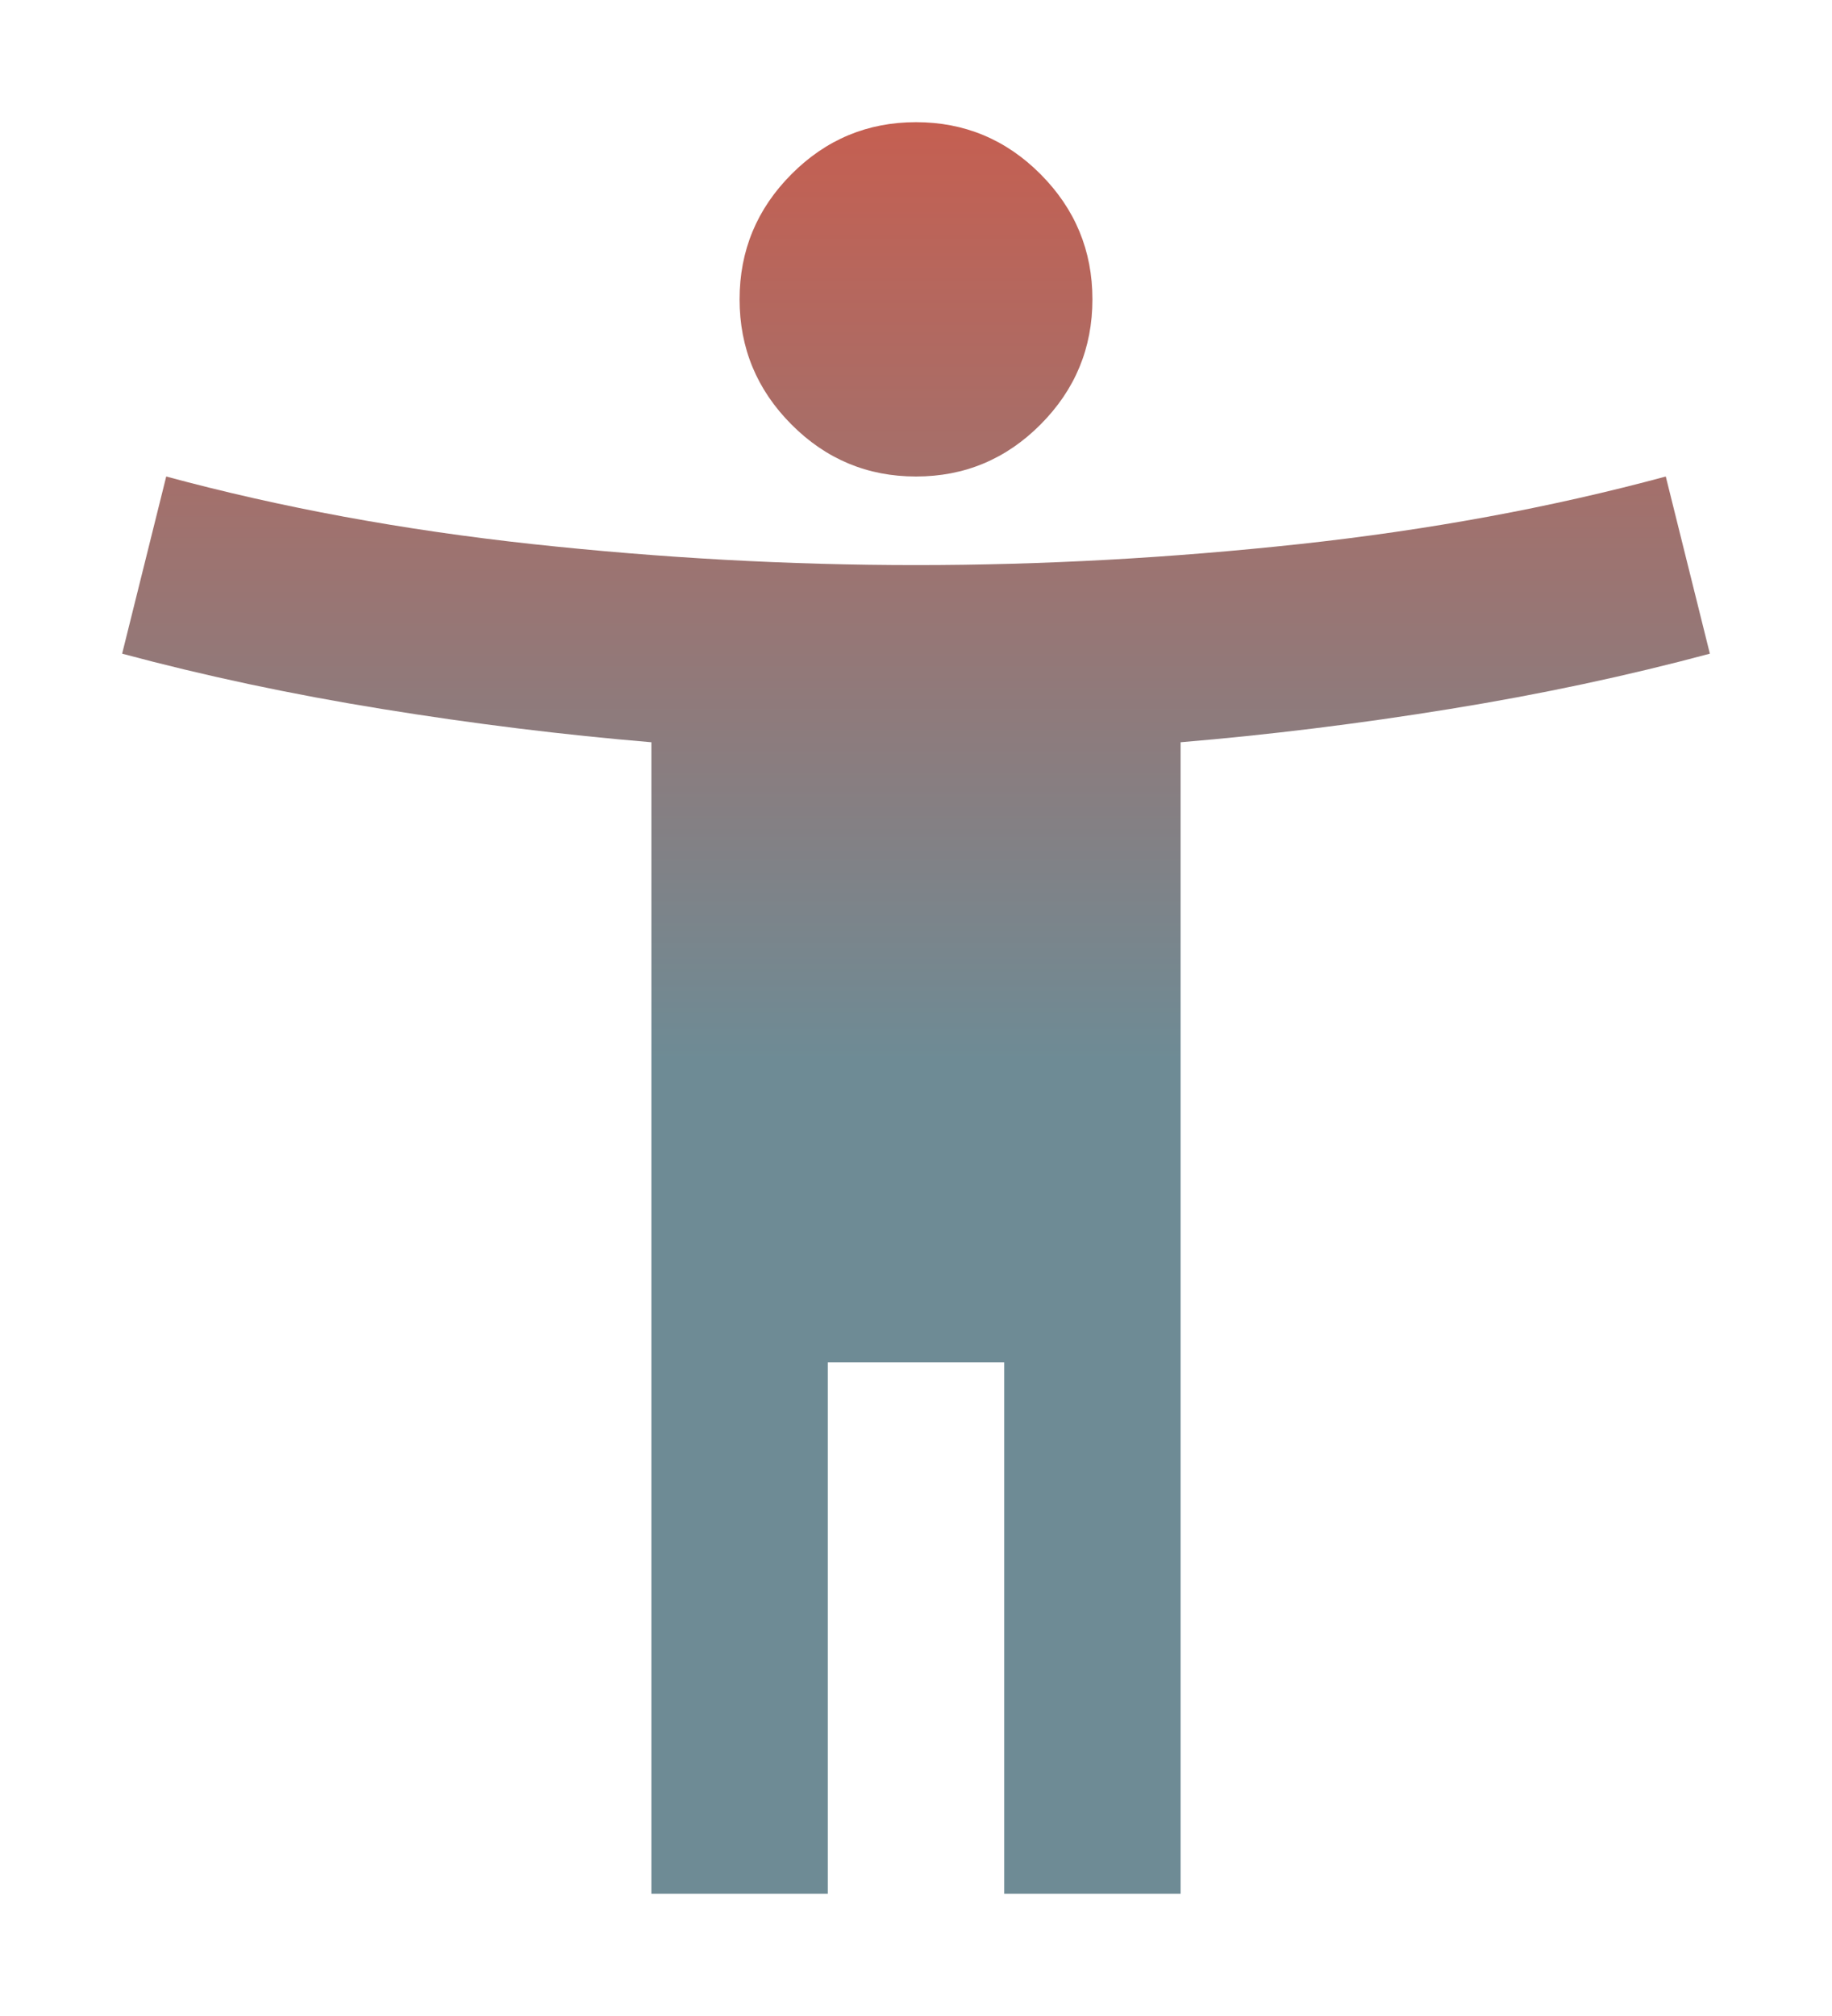 <svg width="30" height="33" viewBox="0 0 30 33" fill="none" xmlns="http://www.w3.org/2000/svg">
<g filter="url(#filter0_d_6_65)">
<path d="M14 6.8C13.206 6.8 12.525 6.516 11.96 5.948C11.394 5.38 11.111 4.697 11.111 3.9C11.111 3.103 11.394 2.42 11.96 1.852C12.525 1.284 13.206 1 14 1C14.794 1 15.475 1.284 16.04 1.852C16.606 2.42 16.889 3.103 16.889 3.9C16.889 4.697 16.606 5.38 16.04 5.948C15.475 6.516 14.794 6.8 14 6.8ZM9.667 30V11.15C8.222 11.029 6.754 10.848 5.261 10.606C3.769 10.365 2.348 10.062 1 9.7L1.722 6.8C3.6 7.308 5.598 7.676 7.717 7.906C9.835 8.135 11.93 8.25 14 8.25C16.07 8.25 18.165 8.135 20.283 7.906C22.402 7.676 24.4 7.308 26.278 6.8L27 9.7C25.652 10.062 24.232 10.365 22.739 10.606C21.246 10.848 19.778 11.029 18.333 11.15V30H15.444V21.3H12.556V30H9.667Z" fill="url(#paint0_linear_6_65)"/>
</g>
<defs>
<filter id="filter0_d_6_65" x="0" y="0" width="30" height="33" filterUnits="userSpaceOnUse" color-interpolation-filters="sRGB">
<feFlood flood-opacity="0" result="BackgroundImageFix"/>
<feColorMatrix in="SourceAlpha" type="matrix" values="0 0 0 0 0 0 0 0 0 0 0 0 0 0 0 0 0 0 127 0" result="hardAlpha"/>
<feOffset dx="1" dy="1"/>
<feGaussianBlur stdDeviation="1"/>
<feComposite in2="hardAlpha" operator="out"/>
<feColorMatrix type="matrix" values="0 0 0 0 0 0 0 0 0 0 0 0 0 0 0 0 0 0 0.25 0"/>
<feBlend mode="normal" in2="BackgroundImageFix" result="effect1_dropShadow_6_65"/>
<feBlend mode="normal" in="SourceGraphic" in2="effect1_dropShadow_6_65" result="shape"/>
</filter>
<linearGradient id="paint0_linear_6_65" x1="14" y1="1" x2="14" y2="30" gradientUnits="userSpaceOnUse">
<stop stop-color="#C55F51"/>
<stop offset="0.53" stop-color="#6E8B95"/>
</linearGradient>
</defs>
</svg>
